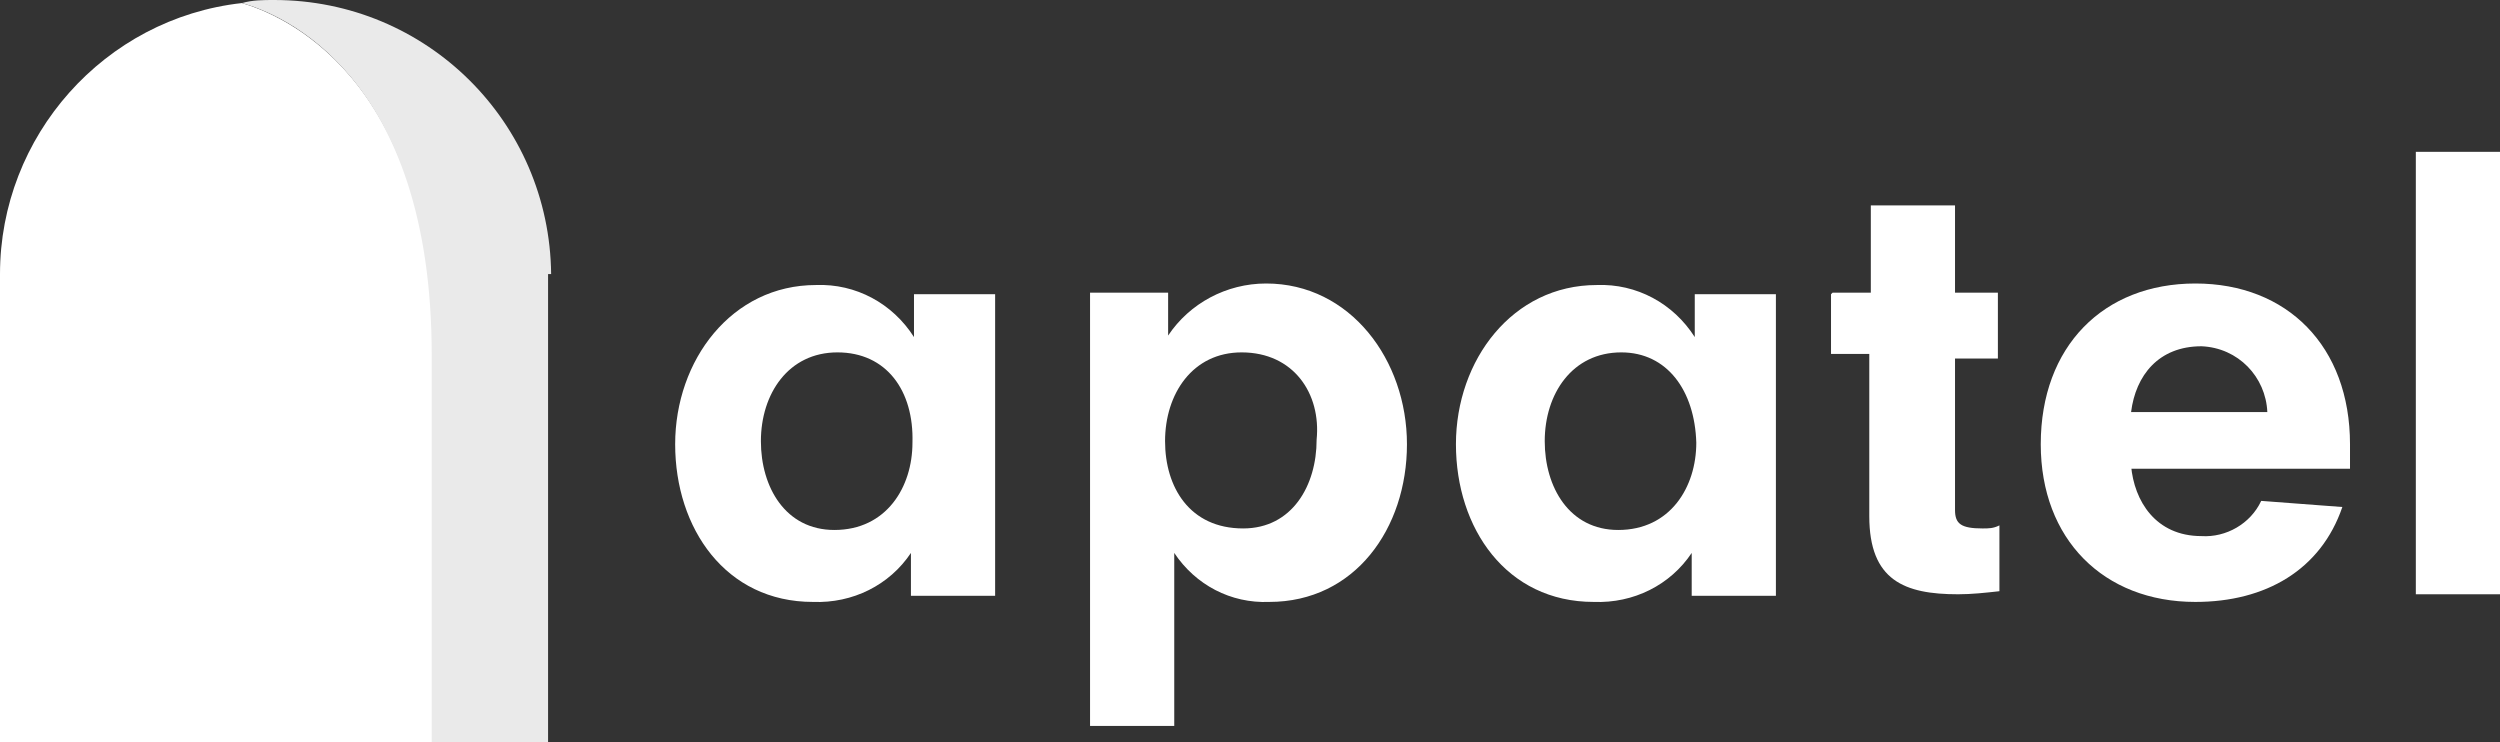 <?xml version="1.0" encoding="utf-8"?>
<!-- Generator: Adobe Illustrator 22.1.0, SVG Export Plug-In . SVG Version: 6.00 Build 0)  -->
<svg version="1.1" id="Layer_1" xmlns="http://www.w3.org/2000/svg" xmlns:xlink="http://www.w3.org/1999/xlink" x="0px" y="0px"
	 viewBox="0 0 163.3 48.5" style="enable-background:new 0 0 163.3 48.5;" xml:space="preserve">
<rect x="0" y="0" width="163.3" height="48.5" fill="#333333" stroke="none"/>
<style type="text/css">
	.st0{fill:#FFFFFF;}
	.st1{fill:#EAEAEA;}
</style>
<g id="apatel_logo" transform="translate(551 122)">
	<g id="Group_11">
		<path id="Path_21" class="st0" d="M-522.7-98.8v25.3H-551v-30.6c0-9,6.8-16.7,15.8-17.7C-532.8-121.1-522.7-117.2-522.7-98.8z"/>
		<path id="Path_22" class="st1" d="M-515-104.1c-0.1-9.9-8.1-17.9-18.1-17.9c-0.7,0-1.4,0-2.1,0.2c2.5,0.7,12.4,4.6,12.4,23v25.3
			h7.6v-30.6H-515z"/>
	</g>
	<g id="XMLID_1_" transform="translate(44.102 9.918)">
		<path id="XMLID_15_" class="st0" d="M-535.6-95.8L-535.6-95.8c-1.4,2.1-3.8,3.3-6.4,3.2c-5.7,0-9-4.8-9-10.3s3.7-10.4,9.2-10.4
			c2.6-0.1,5,1.2,6.4,3.4l0,0v-2.8h5.3v19.7h-5.5V-95.8z M-540.4-108.9c-3.2,0-5,2.7-5,5.8c0,3,1.6,5.8,4.8,5.8
			c3.4,0,5.1-2.8,5.1-5.7C-535.4-106.4-537.2-108.9-540.4-108.9z"/>
		<path id="XMLID_12_" class="st0" d="M-524.1-112.8h5.3v2.8l0,0c1.4-2.1,3.8-3.4,6.4-3.4c5.5,0,9.2,5,9.2,10.5
			c0,5.5-3.4,10.3-9,10.3c-2.5,0.1-4.8-1.1-6.2-3.2l0,0v11.3h-5.5v-28.3H-524.1z M-514-108.9c-3.2,0-5,2.7-5,5.8
			c0,3,1.6,5.7,5.1,5.7c3.2,0,4.8-2.8,4.8-5.8C-508.8-106.2-510.6-108.9-514-108.9L-514-108.9z"/>
		<path id="XMLID_9_" class="st0" d="M-484.6-95.8L-484.6-95.8c-1.4,2.1-3.8,3.3-6.4,3.2c-5.7,0-9-4.8-9-10.3s3.7-10.4,9.2-10.4
			c2.6-0.1,5,1.2,6.4,3.4l0,0v-2.8h5.3v19.7h-5.5V-95.8z M-489.2-108.9c-3.2,0-5,2.7-5,5.8c0,3,1.6,5.8,4.8,5.8
			c3.4,0,5.1-2.8,5.1-5.7C-484.4-106.4-486.2-108.9-489.2-108.9z"/>
		<path id="XMLID_7_" class="st0" d="M-475.4-112.8h2.5v-5.7h5.5v5.7h2.8v4.3h-2.8v9.9c0,0.9,0.4,1.2,1.8,1.2c0.4,0,0.7,0,1.1-0.2
			v4.3c-0.9,0.1-1.8,0.2-2.7,0.2c-3.5,0-5.8-0.9-5.8-5.1v-10.6h-2.5v-3.9L-475.4-112.8z"/>
		<path id="XMLID_4_" class="st0" d="M-455.9-101.5c0.2,2.3,1.6,4.6,4.6,4.6c1.6,0.1,3.2-0.8,3.9-2.3l5.3,0.4
			c-1.4,4.1-5,6.2-9.6,6.2c-6,0-10.1-4.1-10.1-10.3c0-6.4,4.1-10.5,10.1-10.5s10.1,4.1,10.1,10.5v1.6h-14.3V-101.5z M-447-105
			c-0.1-2.3-1.9-4.2-4.3-4.3c-2.8,0-4.3,1.9-4.6,4.3H-447z"/>
		<path id="XMLID_2_" class="st0" d="M-437.3-122h5.5v28.9h-5.5V-122z"/>
	</g>
</g>
</svg>
